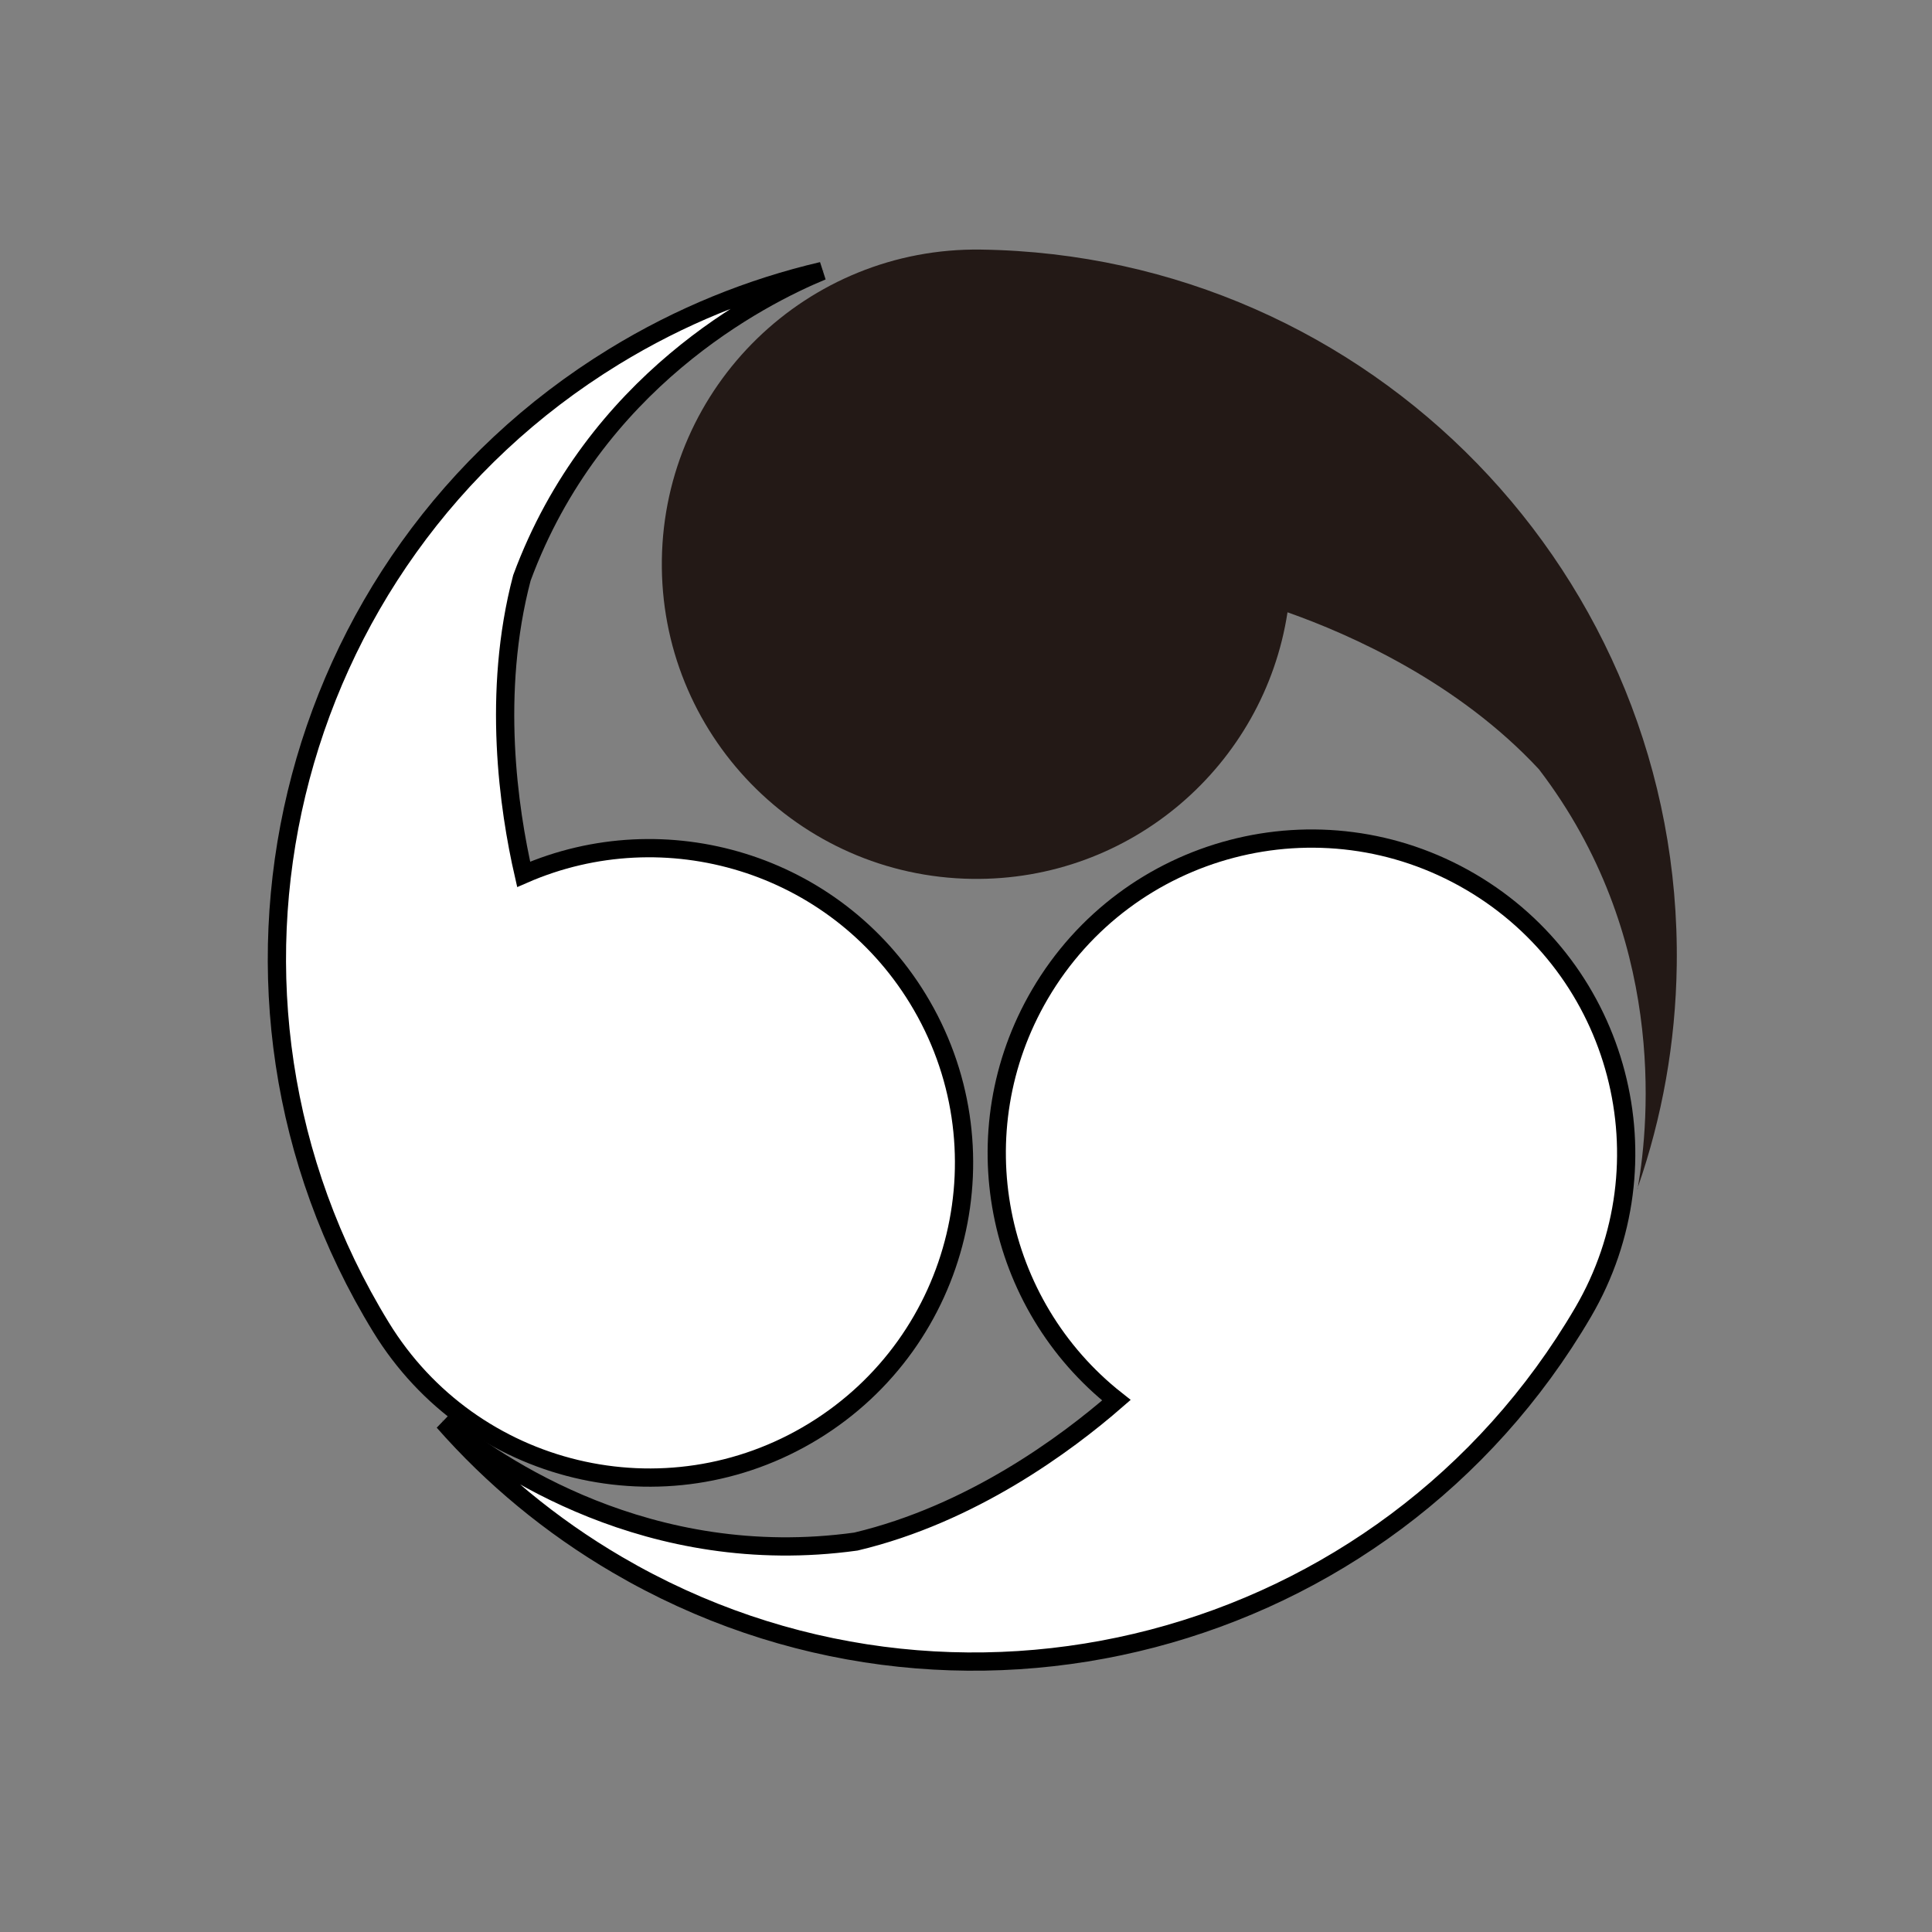 <?xml version="1.0" encoding="UTF-8" standalone="no"?>
<svg
   xmlns:dc="http://purl.org/dc/elements/1.1/"
   xmlns:cc="http://creativecommons.org/ns#"
   xmlns:rdf="http://www.w3.org/1999/02/22-rdf-syntax-ns#"
   xmlns:svg="http://www.w3.org/2000/svg"
   xmlns="http://www.w3.org/2000/svg"
   xmlns:sodipodi="http://sodipodi.sourceforge.net/DTD/sodipodi-0.dtd"
   xmlns:inkscape="http://www.inkscape.org/namespaces/inkscape"
   width="100"
   height="100"
   viewBox="0 0 26.458 26.458"
   version="1.1"
   id="svg8"
   inkscape:version="1.0.1 (c497b03c, 2020-09-10)"
   sodipodi:docname="drum107.svg">
  <rect x="0" y="0" width="26.458" height="26.458" fill="#808080" stroke="none"/>
  <defs
     id="defs2">
    <clipPath
       clipPathUnits="userSpaceOnUse"
       id="clipPath26">
      <path
         d="M 0,1217.008 H 1617.008 V 0 H 0 Z"
         id="path24" />
    </clipPath>
  </defs>
  <sodipodi:namedview
     id="base"
     pagecolor="#ffffff"
     bordercolor="#666666"
     borderopacity="1.0"
     inkscape:pageopacity="0.0"
     inkscape:pageshadow="2"
     inkscape:zoom="1"
     inkscape:cx="-169.86896"
     inkscape:cy="27.349961"
     inkscape:document-units="mm"
     inkscape:current-layer="layer1"
     inkscape:document-rotation="0"
     showgrid="false"
     units="px"
     fit-margin-top="0"
     fit-margin-left="0"
     fit-margin-right="0"
     fit-margin-bottom="0"
     inkscape:window-width="1440"
     inkscape:window-height="847"
     inkscape:window-x="0"
     inkscape:window-y="25"
     inkscape:window-maximized="0" />
  <g
     inkscape:label="レイヤー 1"
     inkscape:groupmode="layer"
     id="layer1"
     transform="translate(17.608,0.803)">
    <g
       id="g22"
       clip-path="url(#clipPath26)"
       transform="matrix(-0.022,-3.8595011e-4,3.8247532e-4,-0.022,13.06,25.87)">
      <g
         id="g28"
         transform="translate(801.501,1042.986)">
        <path
           d="m 0,0 c -242.629,0.777 -439.947,-195.282 -440.725,-437.91 -0.154,-48.311 7.507,-94.822 21.774,-138.345 -6.5,41.856 -14.742,156.979 66.097,258.936 51.285,53.273 118.684,81.796 158.169,94.949 12.911,-95.361 94.476,-169.015 193.431,-169.332 108.165,-0.346 196.13,87.058 196.477,195.224 C 195.569,-88.313 108.166,-0.347 0,0"
           style="fill:#231916;fill-opacity:1;fill-rule:nonzero;stroke:none"
           id="path30" />
      </g>
      <g
         id="g32"
         transform="translate(382.998,465.33)">
        <path
           d="m 0,0 c -0.154,0.464 -0.296,0.934 -0.449,1.4 0.04,-0.258 0.081,-0.529 0.121,-0.784 z"
           style="fill:#231916;fill-opacity:1;fill-rule:nonzero;stroke:none"
           id="path34" />
      </g>
      <g
         id="g36"
         transform="translate(1163.182,365.817)"
         style="fill:#ffffff;fill-opacity:1;stroke:#000000;stroke-width:11.357;stroke-miterlimit:4;stroke-dasharray:none;stroke-opacity:1">
        <path
           d="m 0,0 c 130.354,204.639 70.136,476.204 -134.502,606.557 -40.747,25.956 -84.151,44.345 -128.561,55.553 38.849,-16.881 140.55,-71.455 183.504,-194.278 17.608,-71.819 5.687,-144.026 -4.304,-184.429 -87.496,40.065 -193.344,10.505 -246.508,-72.957 -58.113,-91.229 -31.266,-212.293 59.962,-270.408 C -179.179,-118.074 -58.113,-91.229 0,0"
           style="fill:#ffffff;fill-opacity:1;fill-rule:nonzero;stroke:#000000;stroke-width:11.357;stroke-miterlimit:4;stroke-dasharray:none;stroke-opacity:1"
           id="path38" />
      </g>
      <g
         id="g40"
         transform="translate(898.696,1028.296)">
        <path
           d="m 0,0 c 0.474,-0.117 0.947,-0.249 1.422,-0.368 -0.238,0.104 -0.49,0.215 -0.727,0.316 z"
           style="fill:#231916;fill-opacity:1;fill-rule:nonzero;stroke:none"
           id="path42" />
      </g>
      <g
         id="g44"
         transform="translate(415.337,388.224)"
         style="fill:#ffffff;fill-opacity:1;stroke:#000000;stroke-width:11.357;stroke-miterlimit:4;stroke-dasharray:none;stroke-opacity:1">
        <path
           d="m 0,0 c 118.921,-211.489 386.769,-286.529 598.257,-167.609 42.11,23.678 78.803,53.269 109.64,87.137 -33.216,-26.287 -129.319,-90.204 -257.877,-70.125 -71.63,18.364 -129.67,62.944 -160.577,90.817 76.608,58.24 100.489,165.509 51.986,251.765 C 288.415,286.268 169.006,319.721 74.723,266.706 -19.561,213.69 -53.015,94.283 0,0"
           style="fill:#ffffff;fill-opacity:1;fill-rule:nonzero;stroke:#000000;stroke-width:11.357;stroke-miterlimit:4;stroke-dasharray:none;stroke-opacity:1"
           id="path46" />
      </g>
      <g
         id="g48"
         transform="translate(1124.23,308.832)">
        <path
           d="m 0,0 c -0.326,-0.363 -0.668,-0.719 -0.996,-1.08 0.205,0.161 0.419,0.331 0.62,0.491 z"
           style="fill:#231916;fill-opacity:1;fill-rule:nonzero;stroke:none"
           id="path50" />
      </g>
    </g>
  </g>
</svg>

